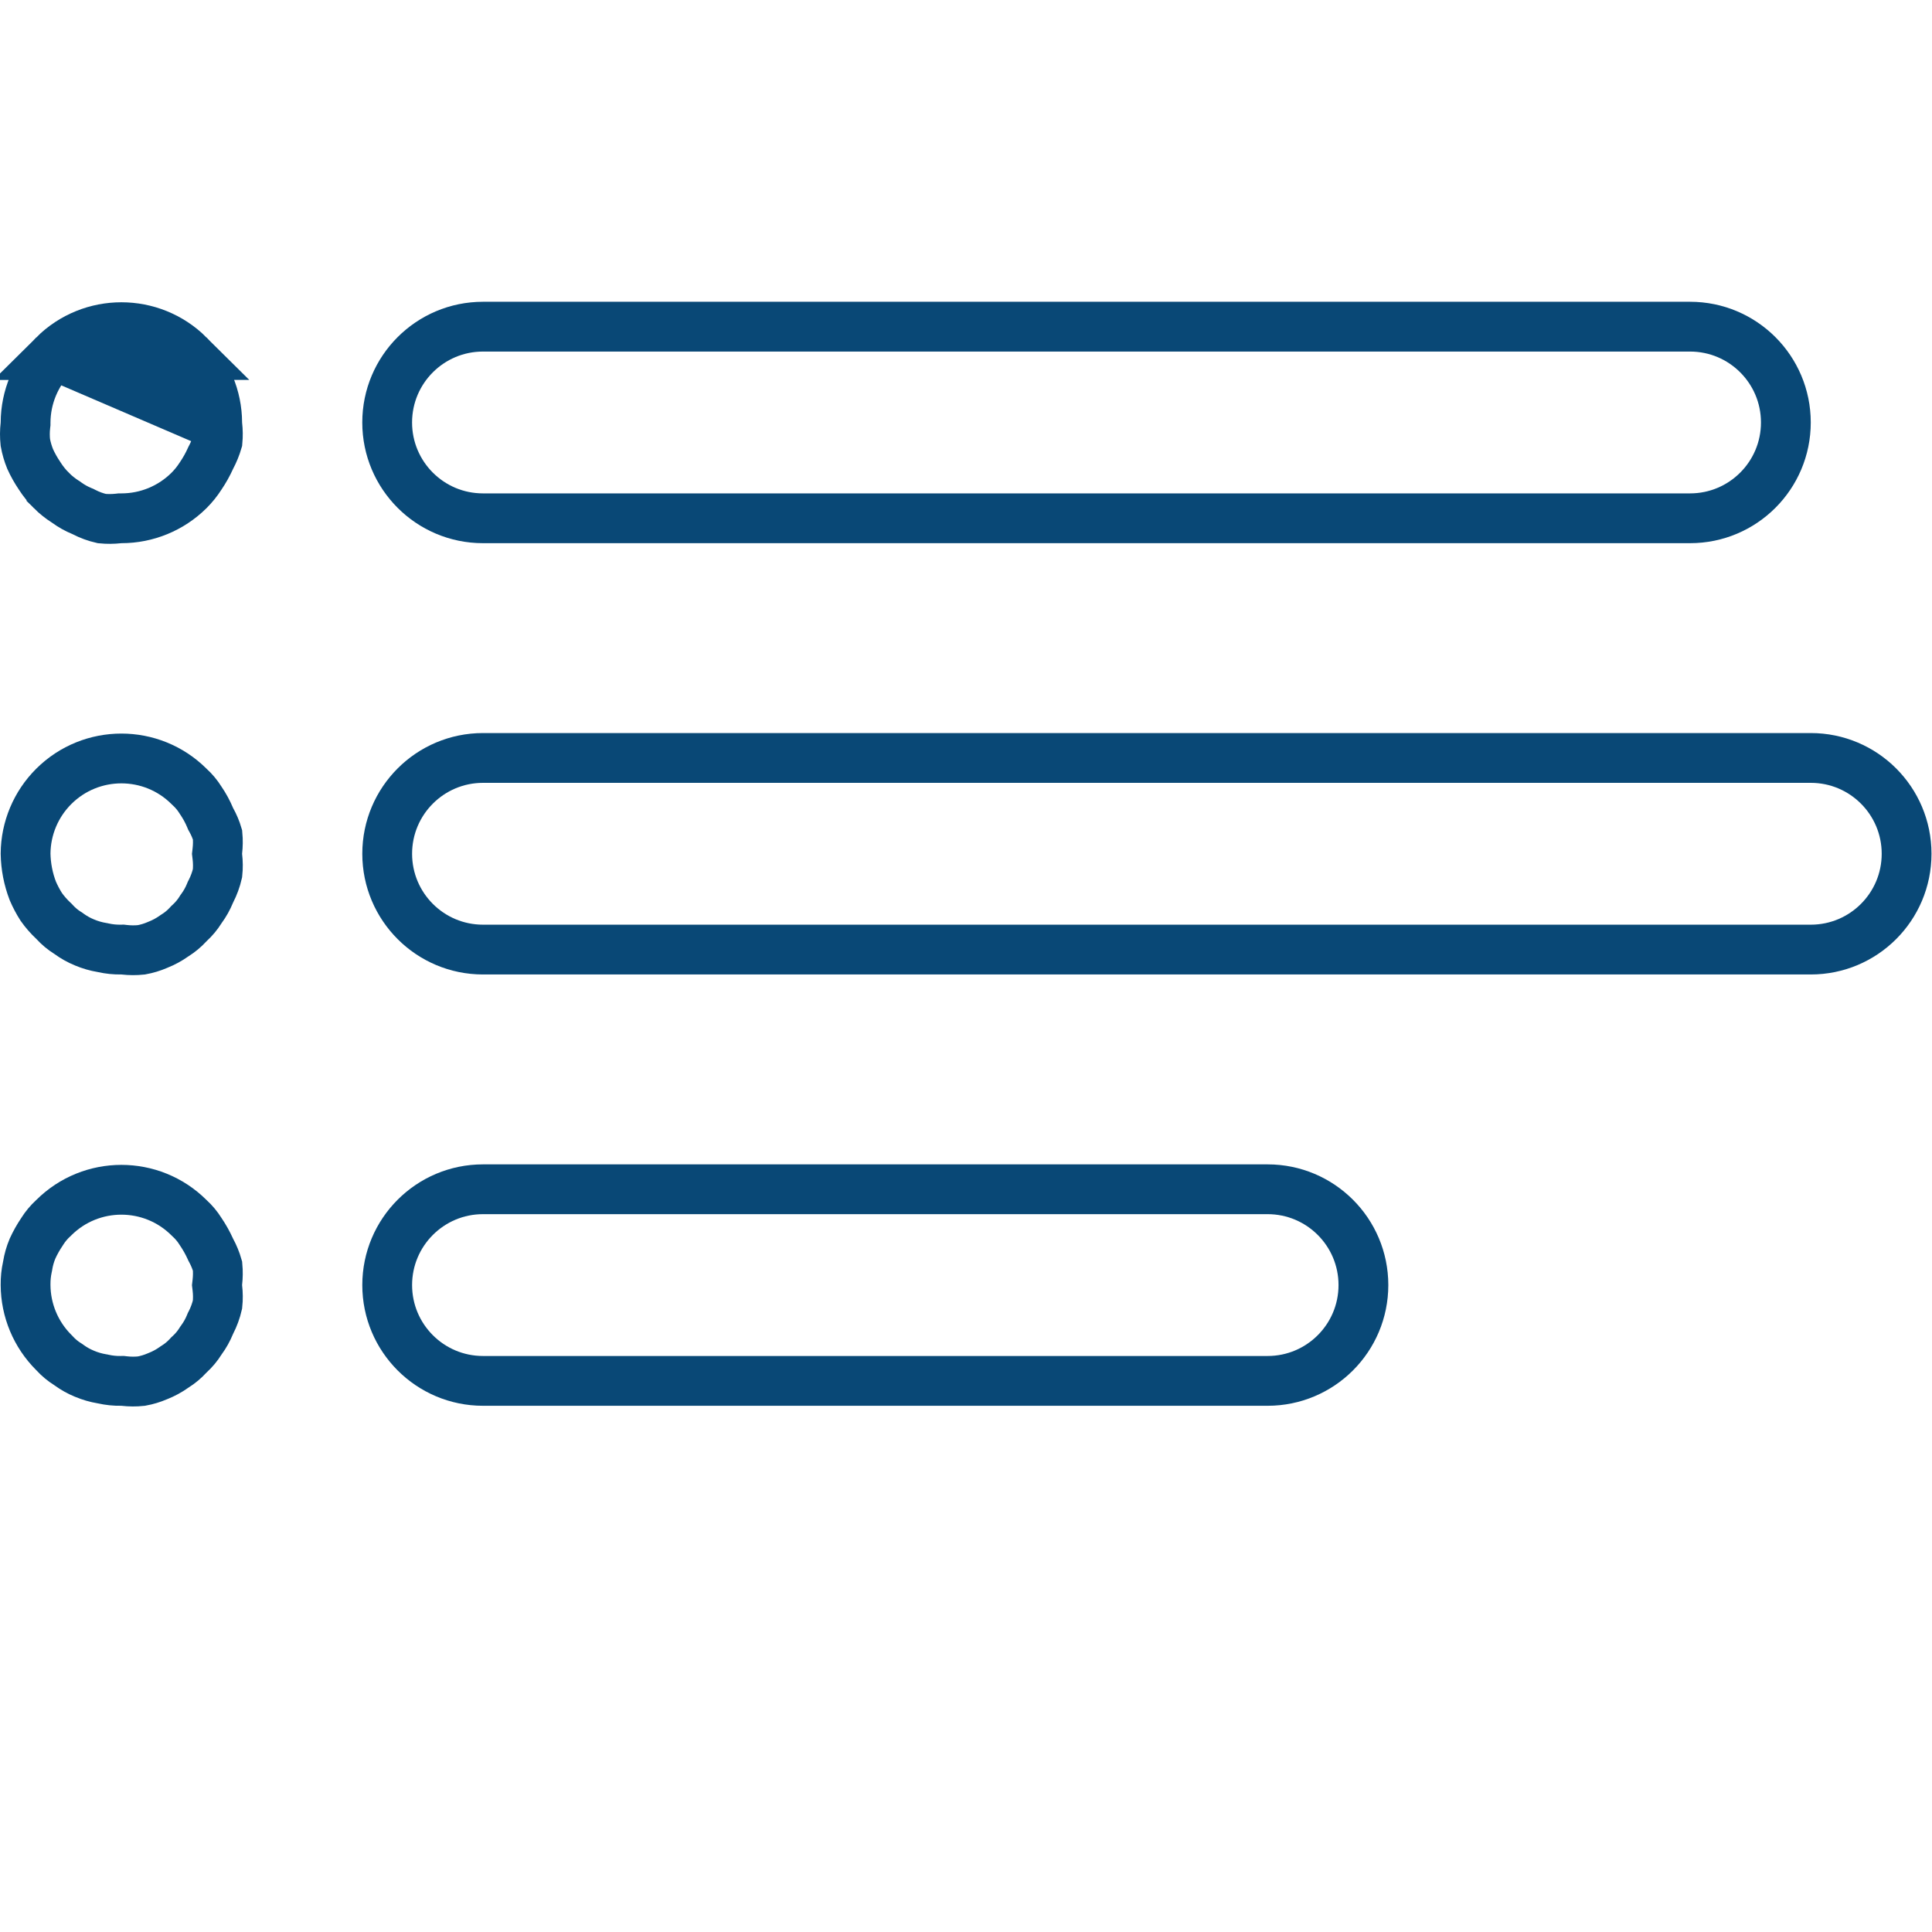 <svg width="194" height="194" viewBox="0 0 194 194" fill="none" xmlns="http://www.w3.org/2000/svg">
<path d="M48.498 32.802H169.706C175.019 32.802 179.326 37.109 179.326 42.423C179.326 47.736 175.019 52.043 169.706 52.043H48.498C43.185 52.043 38.878 47.736 38.878 42.423C38.878 37.109 43.185 32.802 48.498 32.802Z" stroke="#094876" stroke-width="5"/>
<path d="M21.81 42.572L21.81 42.433C21.799 39.886 20.778 37.447 18.971 35.651L21.81 42.572ZM21.81 42.572L21.826 42.709M21.81 42.572L21.826 42.709M21.826 42.709C21.887 43.242 21.894 43.779 21.845 44.313C21.681 44.869 21.461 45.408 21.19 45.921L21.155 45.988L21.124 46.057C20.856 46.647 20.539 47.214 20.177 47.751L20.16 47.776L20.144 47.801C19.807 48.327 19.414 48.815 18.972 49.255C17.168 51.043 14.73 52.045 12.191 52.043L12.05 52.043L11.911 52.059C11.35 52.121 10.785 52.126 10.223 52.071C9.601 51.93 8.999 51.709 8.431 51.415L8.333 51.364L8.23 51.322C7.685 51.098 7.168 50.809 6.691 50.462L6.627 50.415L6.56 50.373C6.056 50.053 5.589 49.679 5.165 49.257L5.165 49.256C4.722 48.816 4.329 48.328 3.991 47.801L3.975 47.776L3.959 47.751C3.604 47.226 3.293 46.672 3.03 46.096C2.811 45.559 2.648 45 2.544 44.429C2.483 43.857 2.486 43.28 2.552 42.709L2.568 42.571L2.568 42.433C2.579 39.886 3.599 37.447 5.406 35.651L5.406 35.651M21.826 42.709L5.406 35.651M5.406 35.651C9.159 31.92 15.219 31.92 18.971 35.65L5.406 35.651Z" stroke="#094876" stroke-width="5"/>
<path d="M21.826 85.445L21.793 85.735L21.827 86.025C21.892 86.576 21.897 87.132 21.84 87.684C21.695 88.313 21.473 88.921 21.178 89.495L21.128 89.592L21.087 89.693C20.865 90.236 20.577 90.75 20.23 91.225L20.178 91.296L20.132 91.371C19.83 91.851 19.464 92.29 19.044 92.675L18.965 92.748L18.892 92.828C18.507 93.248 18.068 93.613 17.587 93.915L17.527 93.953L17.47 93.993C16.974 94.345 16.437 94.636 15.873 94.86L15.837 94.874L15.803 94.889C15.288 95.112 14.749 95.275 14.198 95.375C13.625 95.436 13.047 95.433 12.475 95.367L12.312 95.348L12.149 95.351C11.552 95.361 10.955 95.299 10.372 95.169L10.305 95.154L10.236 95.142C9.638 95.043 9.052 94.873 8.492 94.637L8.482 94.633L8.471 94.629C7.927 94.405 7.411 94.117 6.934 93.77L6.864 93.719L6.791 93.673C6.31 93.371 5.871 93.005 5.486 92.585L5.423 92.516L5.354 92.451C4.905 92.03 4.499 91.565 4.143 91.062C3.817 90.551 3.533 90.014 3.294 89.457C2.836 88.262 2.59 86.996 2.568 85.717C2.585 83.178 3.605 80.749 5.406 78.958L5.406 78.958C9.159 75.228 15.219 75.228 18.972 78.958L19.009 78.995L19.048 79.031C19.466 79.412 19.83 79.849 20.129 80.328L20.155 80.369L20.182 80.408C20.542 80.938 20.848 81.502 21.096 82.092L21.149 82.22L21.217 82.342C21.481 82.815 21.692 83.316 21.845 83.836C21.894 84.371 21.887 84.911 21.826 85.445Z" stroke="#094876" stroke-width="5"/>
<path d="M21.826 128.755L21.793 129.045L21.827 129.334C21.892 129.885 21.897 130.441 21.84 130.993C21.695 131.622 21.472 132.231 21.177 132.806L21.127 132.902L21.086 133.003C20.864 133.546 20.577 134.06 20.231 134.533L20.179 134.605L20.131 134.68C19.83 135.161 19.464 135.599 19.044 135.984L18.965 136.057L18.891 136.137C18.506 136.557 18.068 136.923 17.587 137.224L17.527 137.262L17.47 137.303C16.974 137.655 16.437 137.946 15.873 138.17L15.837 138.184L15.802 138.199C15.288 138.421 14.749 138.584 14.197 138.684C13.625 138.745 13.047 138.743 12.475 138.677L12.312 138.658L12.148 138.66C11.551 138.67 10.955 138.609 10.372 138.478L10.305 138.463L10.236 138.452C9.637 138.352 9.052 138.182 8.492 137.947L8.481 137.942L8.471 137.938C7.927 137.715 7.411 137.426 6.934 137.079L6.864 137.028L6.791 136.982C6.31 136.68 5.871 136.315 5.486 135.895L5.447 135.852L5.406 135.812C3.6 134.015 2.579 131.576 2.568 129.029L2.568 129.019L2.568 129.01C2.561 128.405 2.622 127.802 2.752 127.213L2.767 127.145L2.778 127.076C2.873 126.493 3.037 125.923 3.266 125.378C3.531 124.798 3.844 124.24 4.201 123.711L4.224 123.676L4.246 123.641C4.548 123.16 4.914 122.722 5.333 122.337L5.371 122.303L5.406 122.267C9.159 118.537 15.219 118.537 18.971 122.267L19.007 122.303L19.044 122.337C19.464 122.722 19.83 123.16 20.131 123.641L20.154 123.676L20.177 123.711C20.539 124.248 20.856 124.815 21.124 125.405L21.16 125.485L21.202 125.563C21.473 126.063 21.688 126.591 21.844 127.137C21.893 127.675 21.887 128.218 21.826 128.755Z" stroke="#094876" stroke-width="5"/>
<path d="M48.5 76.109H181.829C187.142 76.109 191.449 80.417 191.449 85.73C191.449 91.043 187.142 95.351 181.829 95.351H48.5C43.187 95.351 38.88 91.043 38.88 85.73C38.88 80.417 43.187 76.109 48.5 76.109Z" stroke="#094876" stroke-width="5"/>
<path d="M48.5 119.419H127.285C132.598 119.419 136.906 123.726 136.906 129.039C136.906 134.353 132.598 138.66 127.285 138.66H48.5C43.187 138.66 38.88 134.353 38.88 129.039C38.88 123.726 43.187 119.419 48.5 119.419Z" stroke="#094876" stroke-width="5"/>
</svg>
